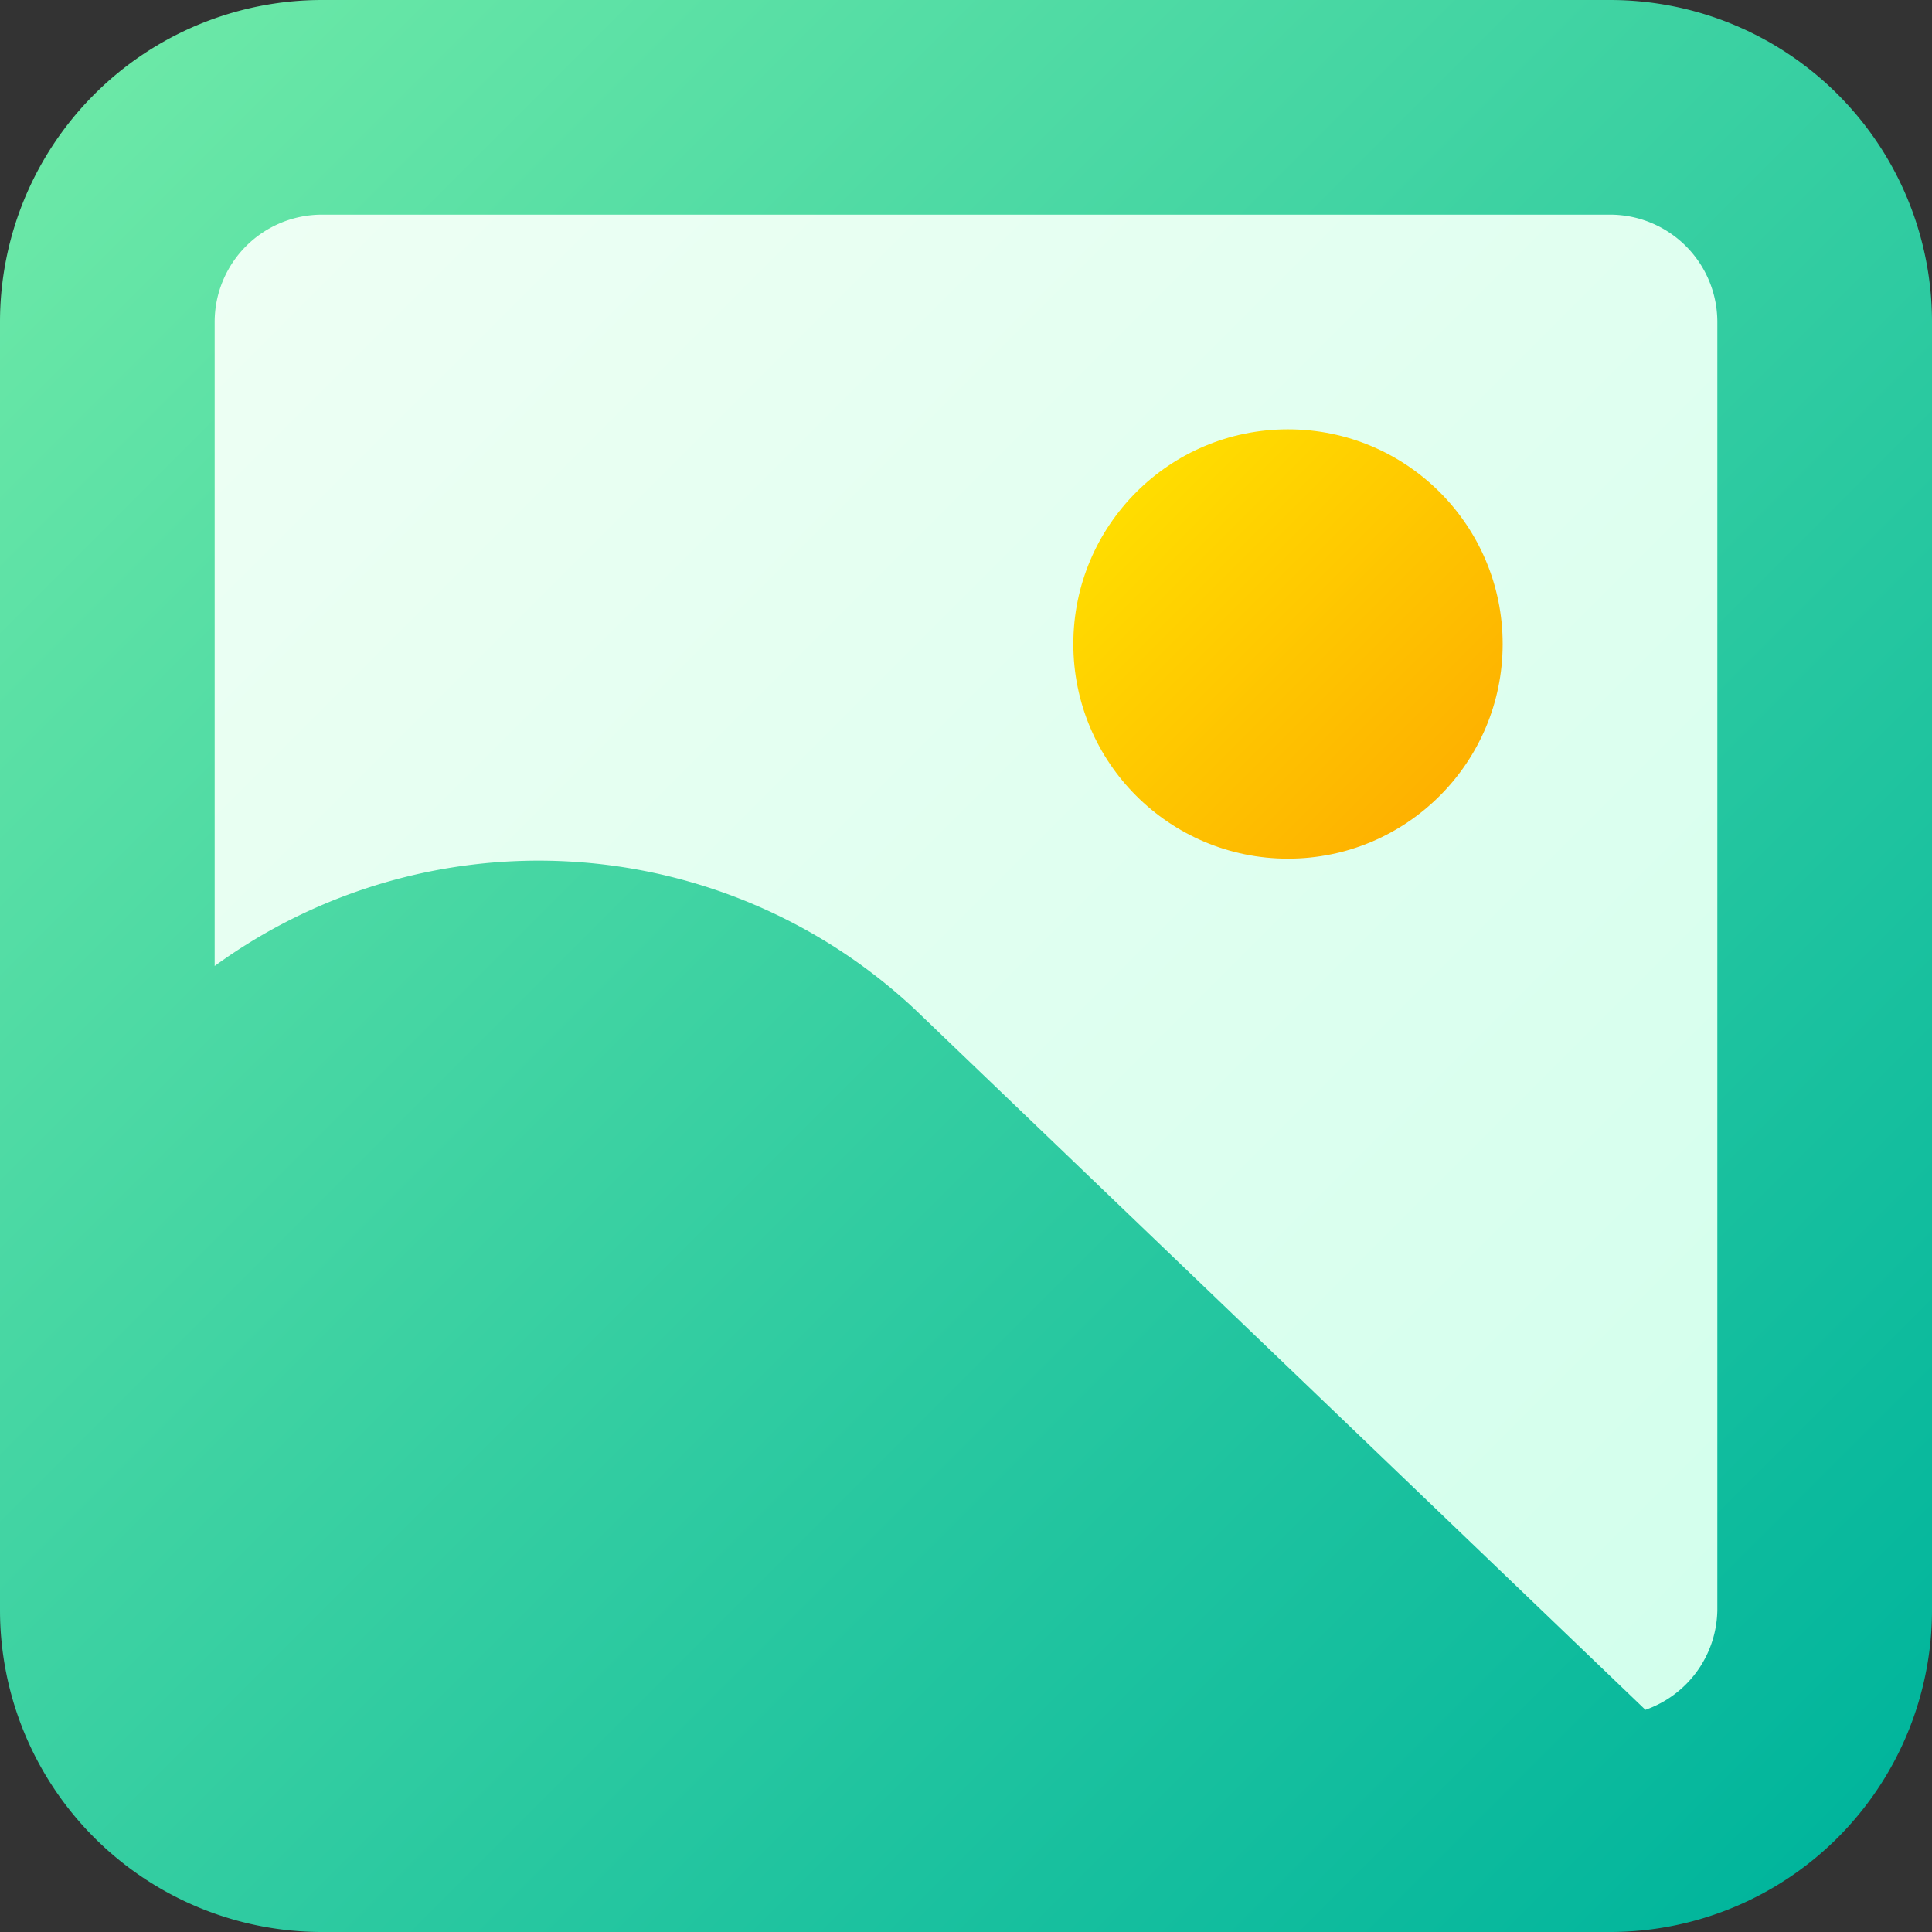 <svg xmlns="http://www.w3.org/2000/svg" xmlns:xlink="http://www.w3.org/1999/xlink" viewBox="0 0 18 18"><rect x="0" y="0" width="18" height="18" fill="#333333" stroke="none"/><defs><style>.cls-1{fill:url(#linear-gradient);}.cls-2{fill:url(#linear-gradient-2);}.cls-3{fill:url(#linear-gradient-3);}</style><linearGradient id="linear-gradient" x1="1.59" y1="1.59" x2="16.41" y2="16.41" gradientUnits="userSpaceOnUse"><stop offset="0" stop-color="#effff4"/><stop offset="1" stop-color="#d1ffec"/></linearGradient><linearGradient id="linear-gradient-2" x1="10.59" y1="4.59" x2="13.41" y2="7.41" gradientUnits="userSpaceOnUse"><stop offset="0" stop-color="#fd0"/><stop offset="1" stop-color="#feb100"/></linearGradient><linearGradient id="linear-gradient-3" x1="0.88" y1="0.88" x2="17.12" y2="17.12" gradientUnits="userSpaceOnUse"><stop offset="0" stop-color="#6be8a7"/><stop offset="1" stop-color="#01b59c"/></linearGradient></defs><g id="Layer_2" data-name="Layer 2"><g id="Layer_3" data-name="Layer 3"><g id="_24x24" data-name="24x24"><rect class="cls-1" x="1" y="1" width="16" height="16" rx="2"/><circle class="cls-2" cx="12" cy="6" r="2"/><path class="cls-3" d="M15,0H3A3,3,0,0,0,0,3V15H0a3,3,0,0,0,3,3H15a3,3,0,0,0,3-3V3A3,3,0,0,0,15,0Zm1,15a1,1,0,0,1-.67.93L8.52,9.4A5.13,5.13,0,0,0,2,9V3A1,1,0,0,1,3,2H15a1,1,0,0,1,1,1Z"/></g></g></g></svg>